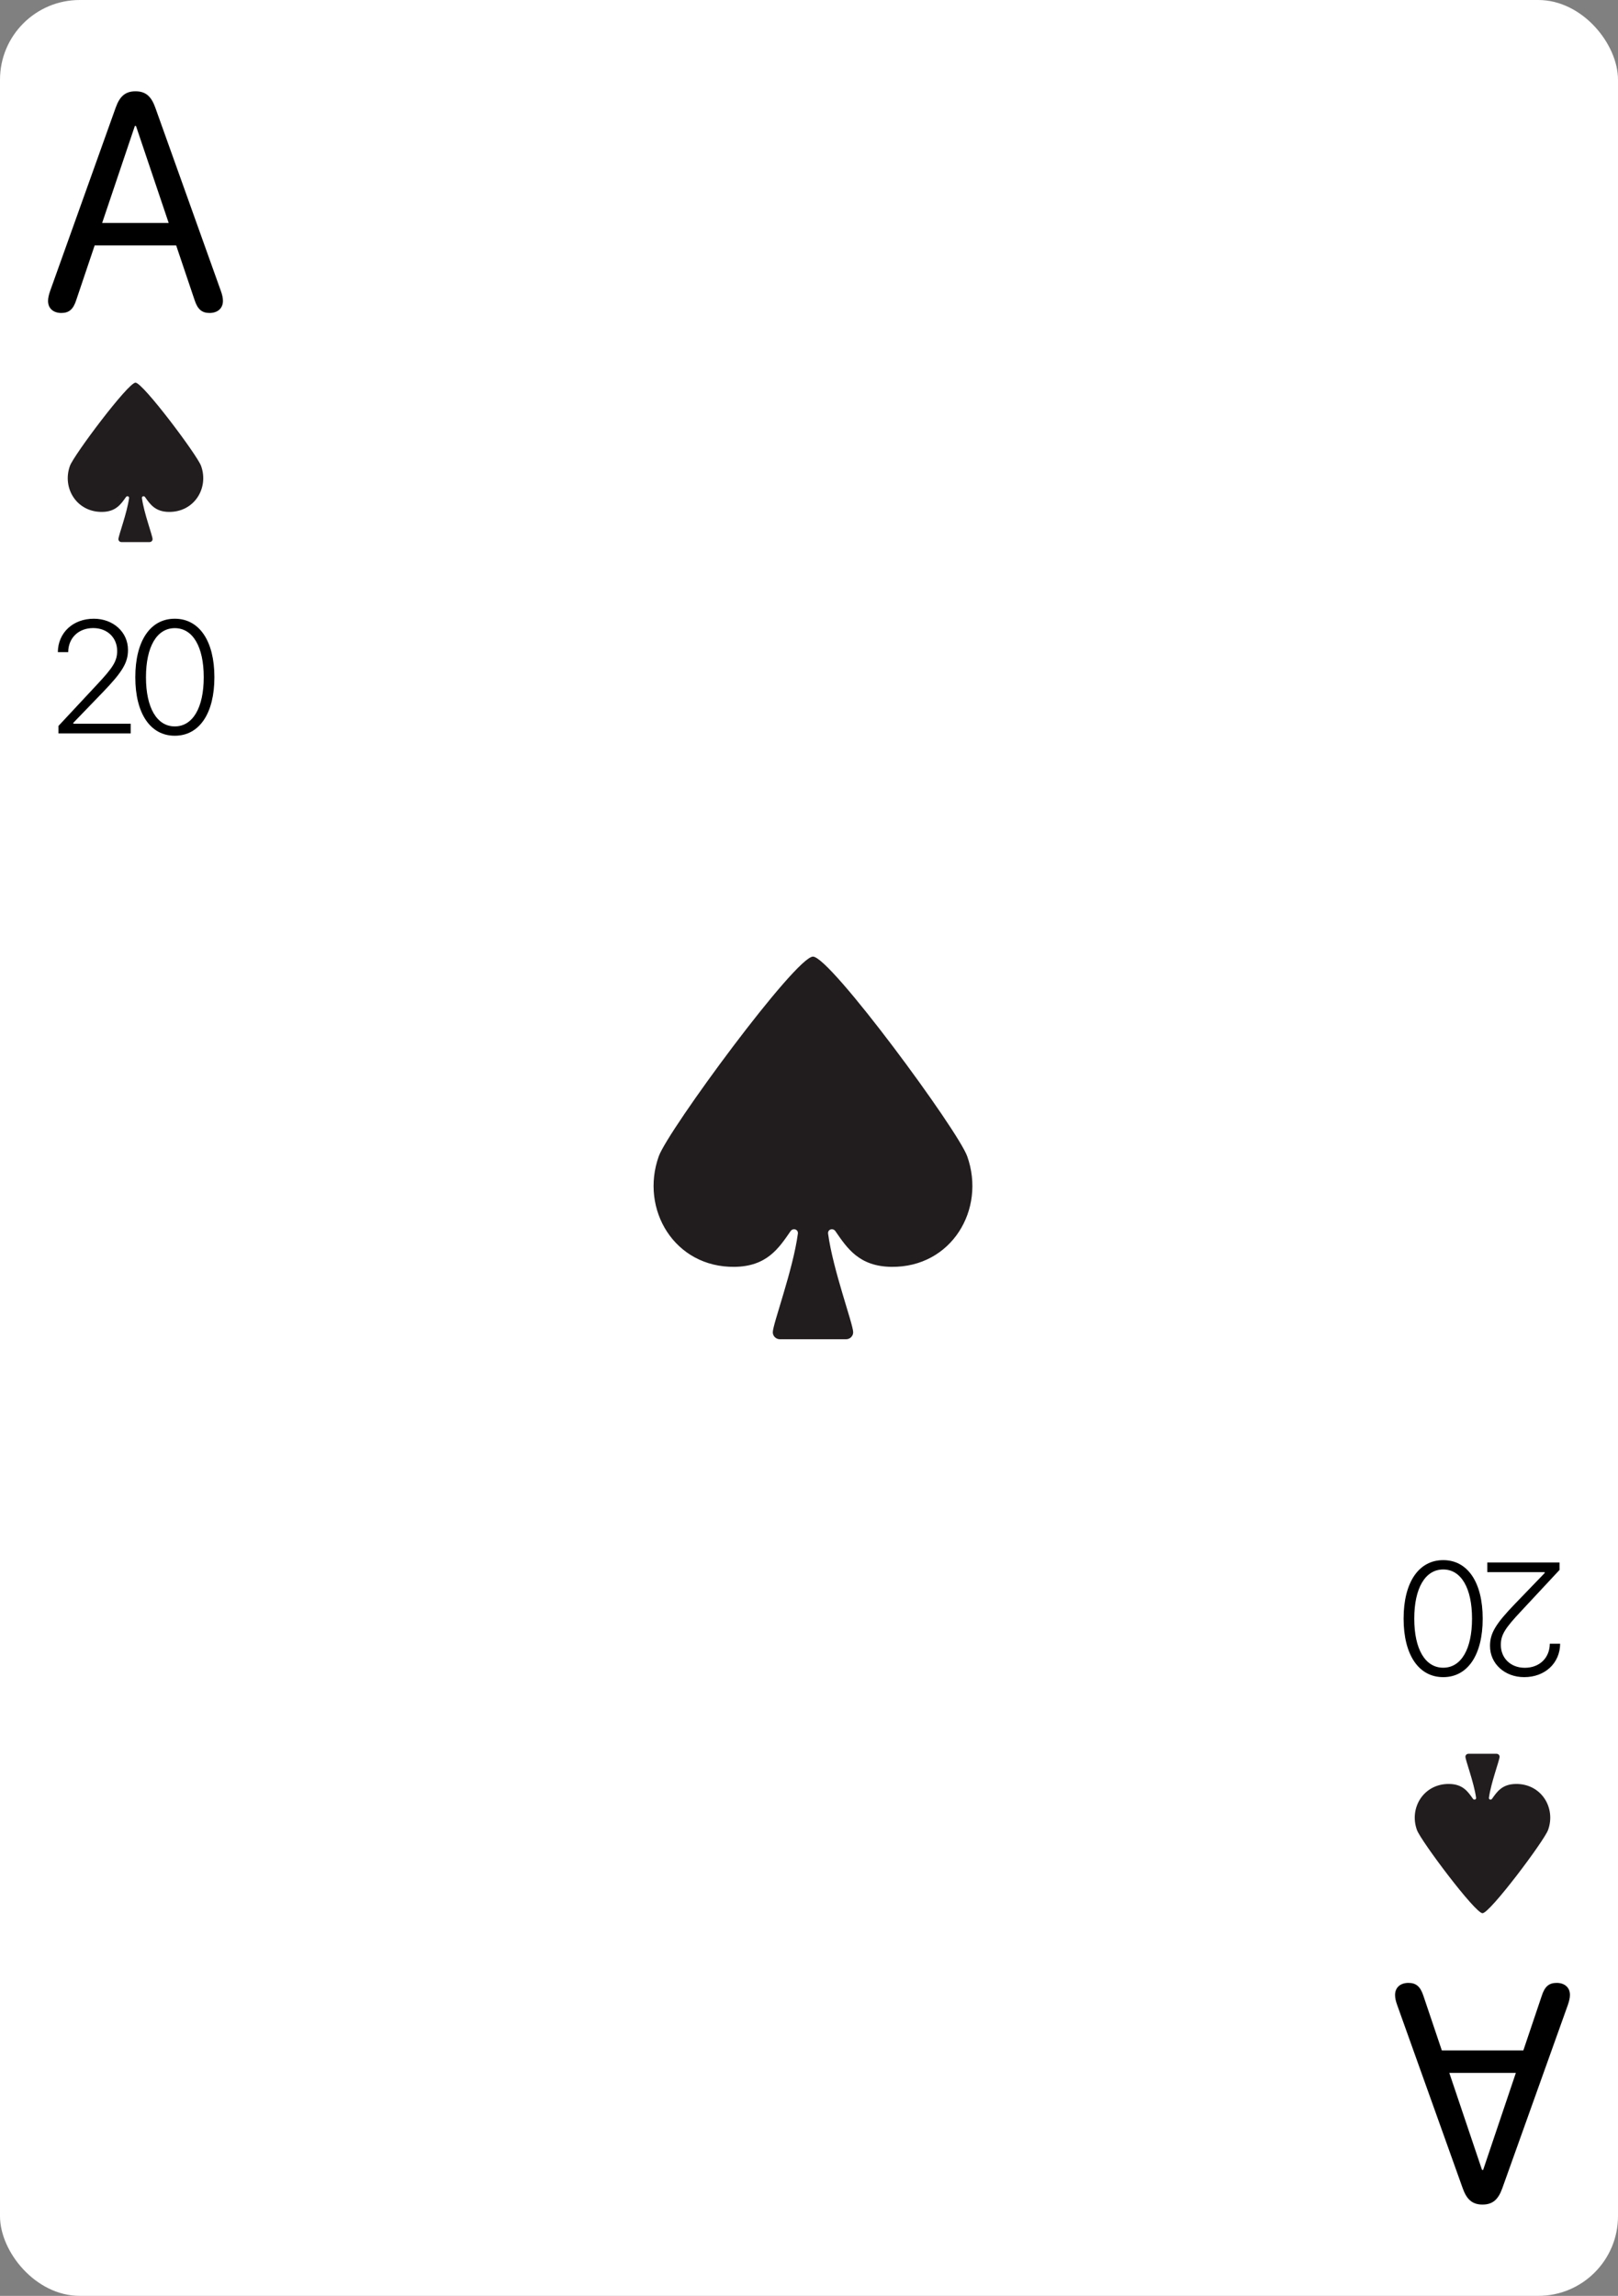 <svg width="203" height="288" viewBox="0 0 203 288" fill="none" xmlns="http://www.w3.org/2000/svg">
<rect x="0" y="0" width="203" height="288" fill="#808080" stroke="none"/>
<g clip-path="url(#clip0_5_510)">
<rect width="203" height="288" rx="10" fill="white"/>
<path d="M195.309 248.74C196.31 248.74 196.971 249.32 196.971 250.241C196.971 250.642 196.871 251.022 196.71 251.502L188.482 274.505C187.982 275.906 187.281 276.547 186 276.547C184.719 276.547 184.018 275.906 183.518 274.505L175.29 251.502C175.129 251.062 175.029 250.642 175.029 250.261C175.029 249.32 175.69 248.74 176.711 248.74C177.672 248.74 178.212 249.2 178.593 250.381L180.895 257.208L191.125 257.208L193.427 250.381C193.808 249.18 194.348 248.74 195.309 248.74ZM190.184 260.031L181.836 260.031L185.94 272.203L186.08 272.203L190.184 260.031Z" fill="black"/>
<path d="M187.762 220C187.973 220 188.143 220.164 188.143 220.365C188.143 220.795 187.066 223.617 186.806 225.517C186.774 225.745 187.064 225.836 187.195 225.65C187.823 224.76 188.456 223.808 190.178 223.785C193.385 223.743 195.233 226.79 194.224 229.563C193.729 230.922 186.925 240 186 240C185.075 240 178.271 230.922 177.776 229.563C176.767 226.79 178.615 223.743 181.823 223.785C183.544 223.808 184.177 224.76 184.805 225.65C184.936 225.836 185.226 225.745 185.194 225.517C184.934 223.617 183.857 220.795 183.857 220.365C183.857 220.164 184.027 220 184.238 220L187.762 220Z" fill="#211C1D"/>
<path d="M195.664 196L195.664 196.937L190.811 202.143C188.857 204.232 188.301 205.053 188.301 206.332L188.301 206.352C188.301 207.973 189.502 209.213 191.309 209.213C193.145 209.213 194.424 207.982 194.443 206.205L194.443 206.195L195.723 206.195L195.742 206.205C195.713 208.637 193.838 210.385 191.23 210.385C188.799 210.385 186.943 208.715 186.943 206.479L186.943 206.459C186.943 204.887 187.627 203.725 190.107 201.156L193.799 197.328L193.799 197.211L186.602 197.211L186.602 196L195.664 196ZM181.072 195.707C184.168 195.707 186.023 198.539 186.023 203.031L186.023 203.061C186.023 207.562 184.168 210.385 181.072 210.385C177.977 210.385 176.102 207.562 176.102 203.061L176.102 203.031C176.102 198.529 177.977 195.707 181.072 195.707ZM181.072 196.879C178.797 196.879 177.439 199.252 177.439 203.031L177.439 203.061C177.439 206.85 178.797 209.203 181.072 209.203C183.338 209.203 184.686 206.84 184.686 203.061L184.686 203.031C184.686 199.252 183.338 196.879 181.072 196.879Z" fill="black"/>
<g clip-path="url(#clip1_5_510)">
<path d="M97.853 168C97.359 168 96.958 167.608 96.958 167.123C96.958 166.093 99.492 159.318 100.104 154.76C100.178 154.211 99.496 153.993 99.188 154.439C97.71 156.576 96.222 158.861 92.171 158.916C84.623 159.017 80.276 151.704 82.65 145.05C83.814 141.787 99.825 120 102 120C104.175 120 120.186 141.787 121.35 145.05C123.724 151.704 119.377 159.017 111.829 158.916C107.779 158.861 106.289 156.576 104.812 154.439C104.504 153.993 103.822 154.211 103.896 154.76C104.508 159.318 107.042 166.093 107.042 167.123C107.042 167.608 106.641 168 106.147 168H97.853Z" fill="#211C1D"/>
</g>
<path d="M7.691 39.26C6.69 39.26 6.029 38.68 6.029 37.759C6.029 37.358 6.129 36.978 6.29 36.498L14.518 13.495C15.018 12.094 15.719 11.453 17 11.453C18.281 11.453 18.982 12.094 19.482 13.495L27.71 36.498C27.871 36.938 27.971 37.358 27.971 37.739C27.971 38.68 27.31 39.26 26.289 39.26C25.328 39.26 24.788 38.8 24.407 37.619L22.105 30.792H11.875L9.573 37.619C9.192 38.82 8.652 39.26 7.691 39.26ZM12.816 27.969H21.164L17.06 15.797H16.92L12.816 27.969Z" fill="black"/>
<path d="M15.238 68C15.027 68 14.857 67.837 14.857 67.635C14.857 67.205 15.934 64.382 16.194 62.483C16.226 62.255 15.936 62.164 15.805 62.349C15.177 63.24 14.544 64.192 12.822 64.215C9.615 64.257 7.767 61.21 8.776 58.437C9.271 57.078 16.075 48 17 48C17.924 48 24.729 57.078 25.224 58.437C26.233 61.21 24.385 64.257 21.177 64.215C19.456 64.192 18.823 63.24 18.195 62.349C18.064 62.164 17.774 62.255 17.806 62.483C18.066 64.382 19.143 67.205 19.143 67.635C19.143 67.837 18.973 68 18.762 68H15.238Z" fill="#211C1D"/>
<path d="M7.336 92V91.062L12.19 85.857C14.143 83.768 14.699 82.947 14.699 81.668V81.648C14.699 80.027 13.498 78.787 11.691 78.787C9.855 78.787 8.576 80.018 8.557 81.795V81.805H7.277L7.258 81.795C7.287 79.363 9.162 77.615 11.77 77.615C14.201 77.615 16.057 79.285 16.057 81.522V81.541C16.057 83.113 15.373 84.275 12.893 86.844L9.201 90.672V90.789H16.398V92H7.336ZM21.928 92.293C18.832 92.293 16.977 89.461 16.977 84.969V84.939C16.977 80.438 18.832 77.615 21.928 77.615C25.023 77.615 26.898 80.438 26.898 84.939V84.969C26.898 89.471 25.023 92.293 21.928 92.293ZM21.928 91.121C24.203 91.121 25.561 88.748 25.561 84.969V84.939C25.561 81.15 24.203 78.797 21.928 78.797C19.662 78.797 18.314 81.16 18.314 84.939V84.969C18.314 88.748 19.662 91.121 21.928 91.121Z" fill="black"/>
</g>
<defs>
<clipPath id="clip0_5_510">
<rect width="203" height="288" rx="10" fill="white"/>
</clipPath>
<clipPath id="clip1_5_510">
<rect width="44" height="179" fill="white" transform="translate(80 54.5)"/>
</clipPath>
</defs>
</svg>
